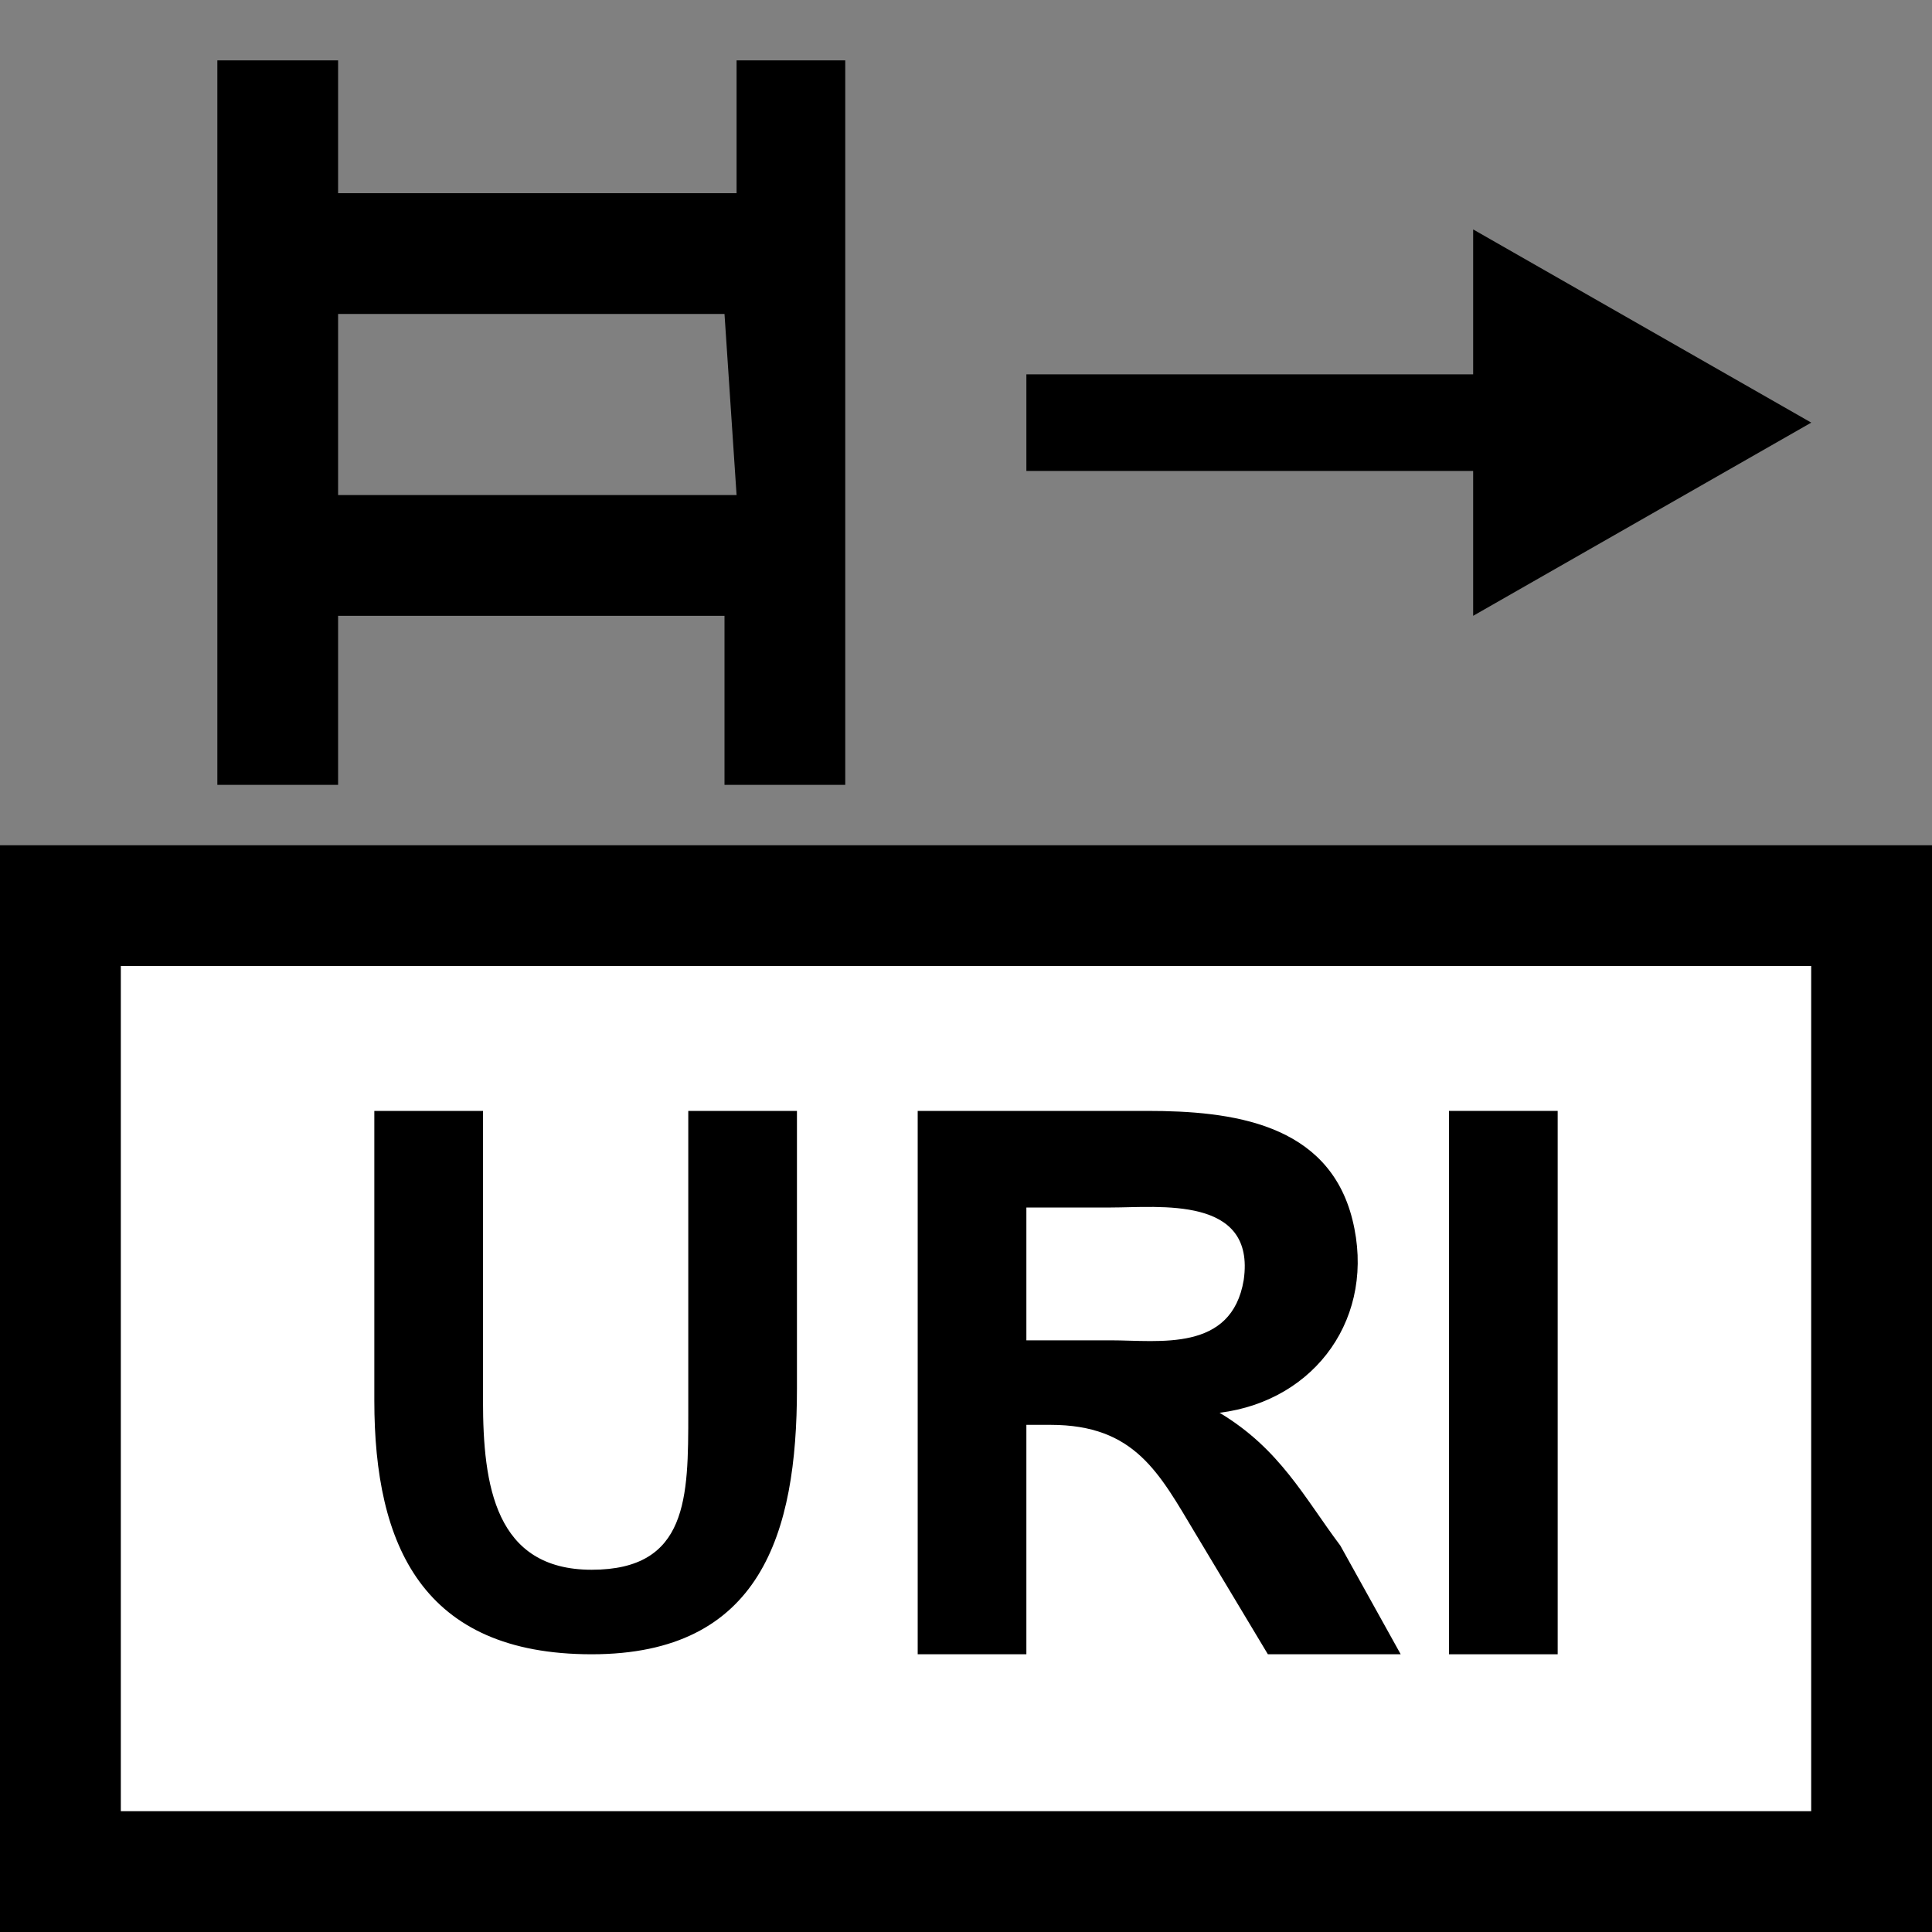 <?xml version="1.0" encoding="utf-8"?>
<!-- Generator: Adobe Illustrator 19.0.0, SVG Export Plug-In . SVG Version: 6.00 Build 0)  -->
<!DOCTYPE svg PUBLIC "-//W3C//DTD SVG 1.1//EN" "http://www.w3.org/Graphics/SVG/1.1/DTD/svg11.dtd">
<svg version="1.1" id="Ebene_1" xmlns="http://www.w3.org/2000/svg" xmlns:xlink="http://www.w3.org/1999/xlink" x="0px" y="0px"
	 viewBox="0 0 16 16" style="enable-background:new 0 0 16 16;" xml:space="preserve">
<rect x="0" y="0" width="16" height="16" fill="#808080" stroke="none"/>
<style type="text/css">
	.st0{fill:#FFFFFF;}
	.st1{fill:none;}
</style>
<g id="XMLID_2_">
	<g id="XMLID_3_">
		<rect id="XMLID_8_" x="1" y="8" class="st0" width="14" height="7"/>
		<path id="XMLID_11_" d="M0,7v9h16V7H0z M15,15H1V8h14V15z"/>
	</g>
	<g id="XMLID_1_">
		<path id="XMLID_4_" d="M3.1,9.2H4v2.4C4,12.3,4.1,13,4.9,13s0.8-0.6,0.8-1.3V9.2h0.9v2.3c0,1.2-0.3,2.2-1.7,2.2s-1.8-0.9-1.8-2.1
			C3.1,11.6,3.1,9.2,3.1,9.2z"/>
		<path id="XMLID_6_" d="M7.6,13.7V9.2h1.9c0.7,0,1.5,0.1,1.7,0.9c0.2,0.8-0.3,1.5-1.1,1.6c0.5,0.3,0.7,0.7,1,1.1l0.5,0.9h-1.1
			l-0.6-1c-0.3-0.5-0.5-0.9-1.2-0.9H8.5v1.9H7.6L7.6,13.7z M8.5,11.1h0.7c0.4,0,1,0.1,1.1-0.5C10.4,9.9,9.6,10,9.2,10H8.5V11.1z"/>
		<path id="XMLID_13_" d="M12,13.7V9.2h0.9v4.5H12L12,13.7z"/>
	</g>
</g>
<g id="XMLID_17_">
	<polygon id="XMLID_22_" points="15,3.5 12.2,1.9 12.2,3.1 8.5,3.1 8.5,3.9 12.2,3.9 12.2,5.1 	"/>
</g>
<g>
	<rect x="2.8" y="2.6" class="st1" width="3.2" height="1.5"/>
	<path d="M6.1,0.5v1.1H2.8V0.5h-1v6h1V5.1H6v1.4h1v-6H6.1z M6.1,4.1H2.8V2.6H6L6.1,4.1L6.1,4.1z"/>
</g>
</svg>
